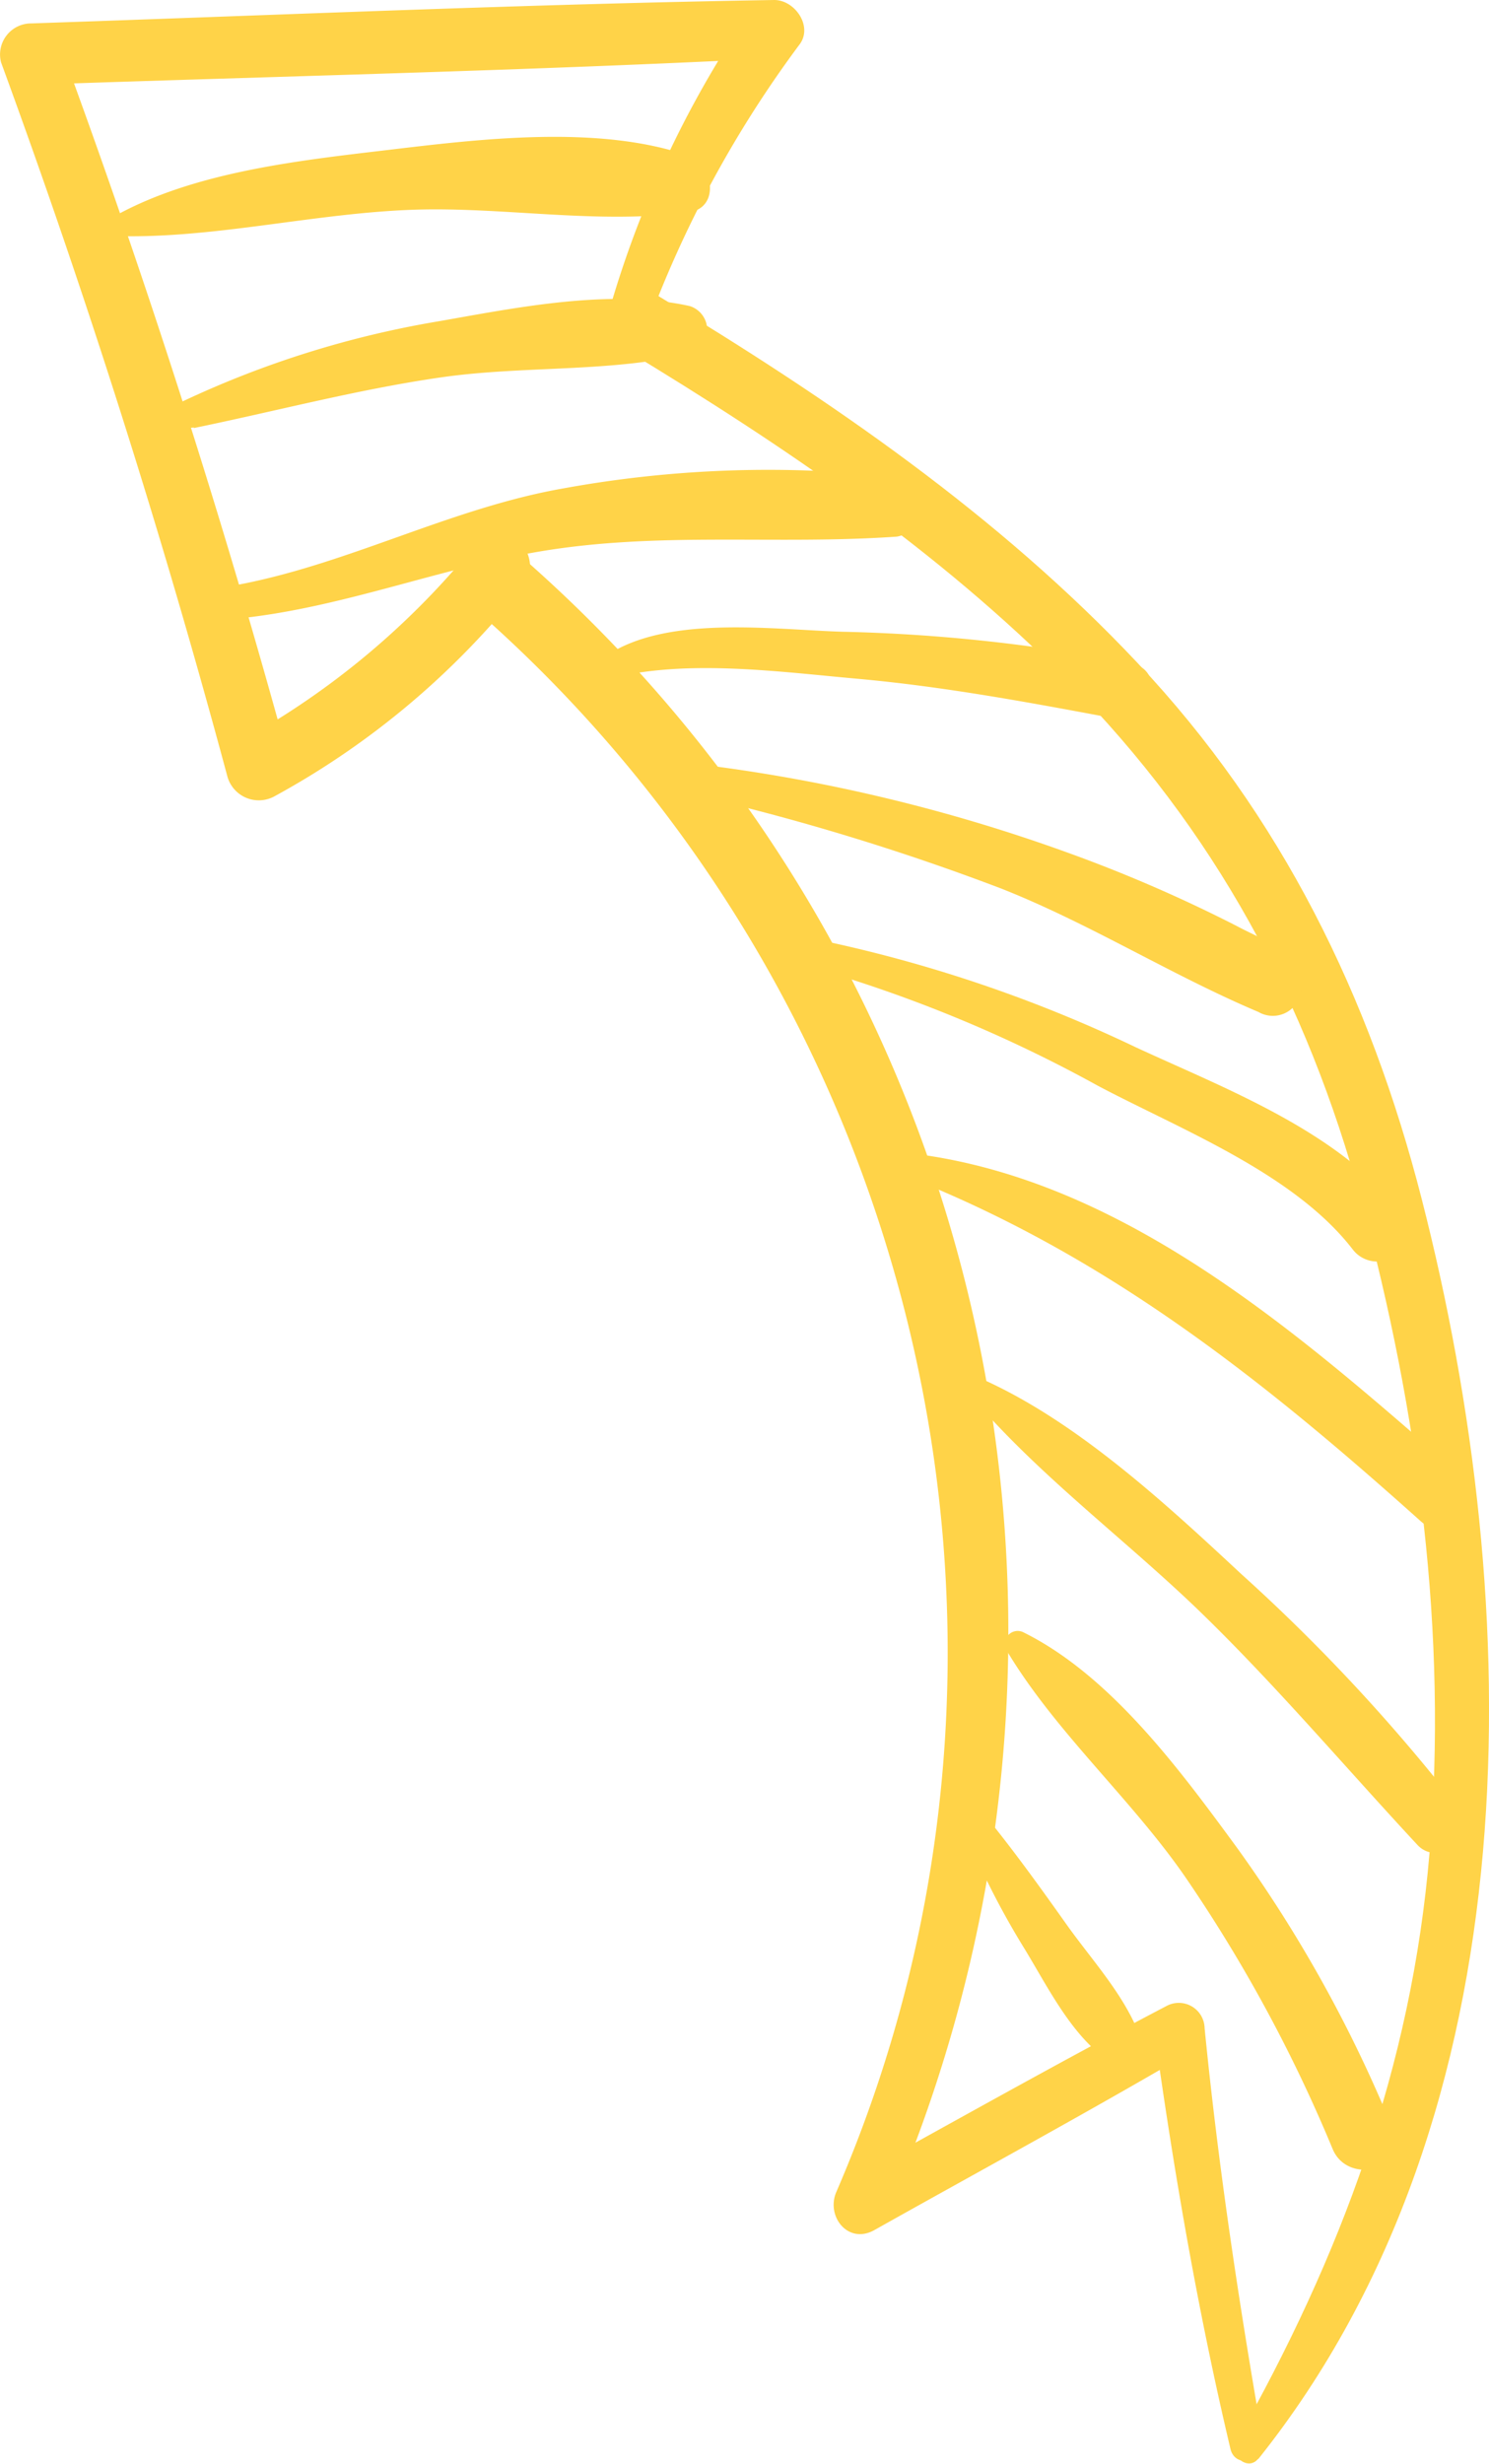 <svg xmlns="http://www.w3.org/2000/svg" viewBox="0 0 98.64 163.18"><defs><style>.cls-1{fill:#ffd348;}</style></defs><g id="Layer_2" data-name="Layer 2"><g id="Object"><path class="cls-1" d="M83.35,162.87c18.36-23,17.74-56.49,10.83-83.47C90.75,66,84.87,54,75.36,43.91,66.16,34.13,55,26.48,43.54,19.56c-2.3-1.4-4.41,2.21-2.11,3.6,10.48,6.35,20.71,13.26,29.35,22,9.66,9.77,15.8,21.15,19.39,34.37,3.79,14,5.75,28.69,4.53,43.18-1.19,14.19-5.88,26.72-12.82,39-.5.88.78,2,1.47,1.13Z"/><path class="cls-1" d="M42.79,21.78A74,74,0,0,1,53,2.9C53.84,1.7,52.64,0,51.29,0,34.88.27,18.47,1,2.07,1.55a2.06,2.06,0,0,0-2,2.58q8.55,23.33,15,47.32a2.16,2.16,0,0,0,3.13,1.28A53.94,53.94,0,0,0,34.61,38.92c1.7-2.13-1.3-5.17-3-3A52.73,52.73,0,0,1,16,49.05l3.13,1.27Q12.59,26.37,4,3.05l-2,2.57c16.4-.57,32.83-.93,49.22-1.76-.56-1-1.11-1.94-1.67-2.9a68.65,68.65,0,0,0-9.34,20.13c-.47,1.63,1.95,2.25,2.51.69Z"/><path class="cls-1" d="M83.64,161.52c-1.57-9-2.94-18.09-3.84-27.2a1.71,1.71,0,0,0-2.53-1.46c-7.14,3.74-14.16,7.7-21.22,11.59L58.57,147c16.79-38.11,7.44-82.59-24-110.11-2.24-2-5.54,1.32-3.29,3.29,29.74,25.9,39.88,68.6,24.12,105-.69,1.61.78,3.49,2.52,2.52,7-3.93,14.11-7.78,21.06-11.86l-2.47-1c1.29,9.21,2.86,18.3,5,27.34.33,1.41,2.38.8,2.13-.58Z"/><path class="cls-1" d="M66.68,109.3c3.22,5.4,8.25,9.82,11.83,15a98.83,98.83,0,0,1,9.76,18c1,2.48,5.12,1.4,4.07-1.12a89.74,89.74,0,0,0-10.42-18.84c-3.74-5.1-8.32-11.34-14.08-14.21a.85.85,0,0,0-1.16,1.16Z"/><path class="cls-1" d="M64,121.5a52.63,52.63,0,0,0,3.86,7.55c1.44,2.36,2.86,5.24,5,7,1,.86,3.18.08,2.54-1.48-1.06-2.61-3.15-4.86-4.78-7.16s-3.3-4.62-5.08-6.83c-.56-.69-1.89.06-1.54.9Z"/><path class="cls-1" d="M64.39,92.53c4.44,5.22,10.29,9.53,15.22,14.32s9.53,10.22,14.3,15.35c1.4,1.49,4.17-.53,2.9-2.24a120.54,120.54,0,0,0-14.59-15.72c-4.94-4.6-10.77-10-17-12.83a.71.71,0,0,0-.86,1.12Z"/><path class="cls-1" d="M60.42,78.06c13.07,5.23,23.31,13.38,33.72,22.71,2,1.74,4.83-1.15,2.87-2.87-10.32-9-22-19.54-36.15-21.45a.83.83,0,0,0-.44,1.61Z"/><path class="cls-1" d="M53.54,64a91.71,91.71,0,0,1,19.19,7.91c5.48,2.9,13,5.8,16.89,10.85a2,2,0,1,0,3.22-2.49c-4.25-5.38-11.55-8.11-17.6-10.91A92.61,92.61,0,0,0,54,62.2c-1.17-.22-1.68,1.49-.5,1.8Z"/><path class="cls-1" d="M46.57,52.79a156.49,156.49,0,0,1,19.76,6.06c6,2.37,11.51,5.89,17.46,8.35-.43-.77-.87-1.54-1.31-2.31l0,.14,2.07-1.17-.12,0a1.58,1.58,0,0,0-1.72.7l-.06.09a1.73,1.73,0,0,0,.6,2.3l.13.08a1.89,1.89,0,0,0,2.83-1.62c-.2-2.47-2.26-3-4.28-4.08A96.41,96.41,0,0,0,70.7,56.46a111.71,111.71,0,0,0-23.85-5.77c-1.2-.15-1.43,1.82-.28,2.1Z"/><path class="cls-1" d="M40.69,44.86c5.05-1.18,10.93-.37,16.06.09,5.8.52,11.47,1.58,17.18,2.65,2.39.45,3.43-3.18,1-3.68a111.64,111.64,0,0,0-19.12-2.08c-4.65-.14-11.69-1.14-15.72,1.64a.76.76,0,0,0,.59,1.38Z"/><path class="cls-1" d="M16,40.94c6.73-.73,13-3.26,19.67-4.4,7.94-1.36,15.8-.44,23.75-1a2,2,0,0,0,0-3.94,75.63,75.63,0,0,0-22.12.75c-7.46,1.31-14.18,5-21.6,6.39-1.22.24-1,2.34.3,2.2Z"/><path class="cls-1" d="M12.84,28.35C18.29,27.23,23.65,25.8,29.17,25s11.23-.31,16.52-1.58a1.65,1.65,0,0,0,0-3.15c-5.24-1.16-11.35.08-16.58,1a64.85,64.85,0,0,0-17,5.31c-1,.5-.27,1.93.73,1.73Z"/><path class="cls-1" d="M7.89,15.64c6.44.14,13-1.53,19.53-1.75,6-.2,12.31,1,18.24.16,2.06-.29,1.59-3.17,0-3.72-6-2.1-13.9-1.12-20.11-.38-5.92.7-12.76,1.46-18,4.39a.7.7,0,0,0,.35,1.3Z"/></g></g></svg>